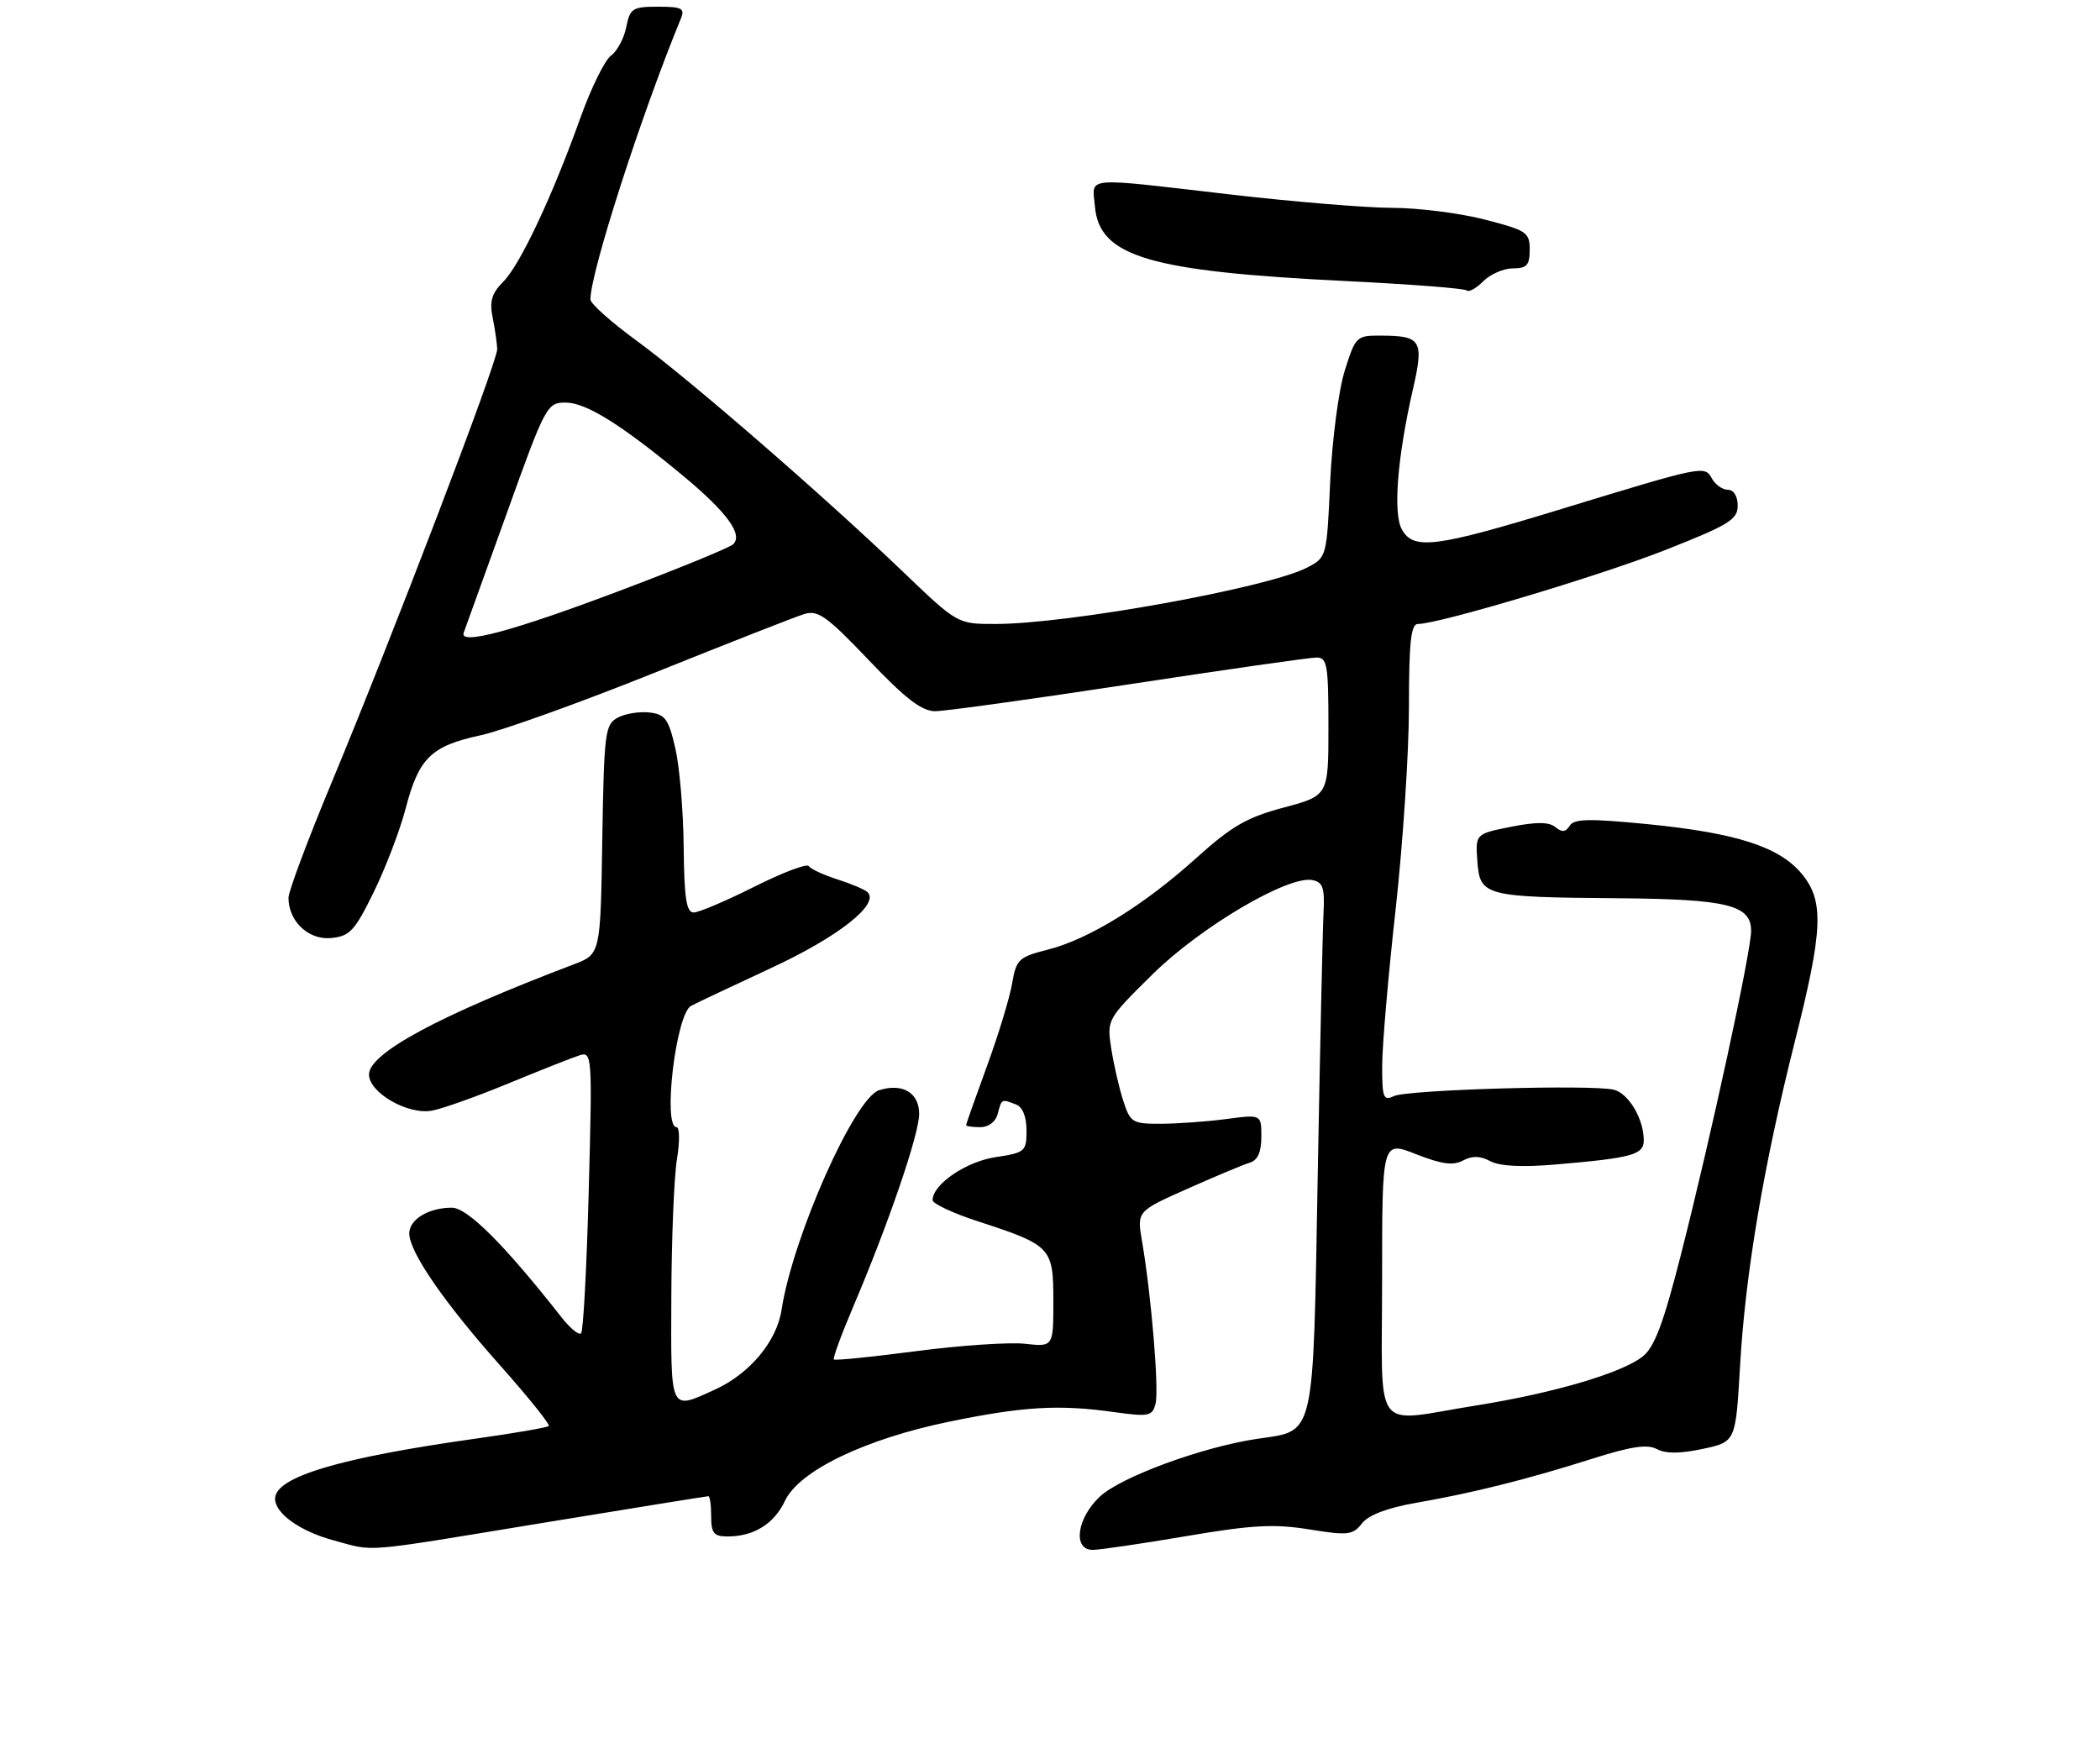 <?xml version="1.0" encoding="UTF-8" standalone="no"?>
<!DOCTYPE svg PUBLIC "-//W3C//DTD SVG 1.1//EN" "http://www.w3.org/Graphics/SVG/1.1/DTD/svg11.dtd" >
<svg xmlns="http://www.w3.org/2000/svg" xmlns:xlink="http://www.w3.org/1999/xlink" version="1.1" viewBox="0 0 313 259">
 <g >
 <path fill="currentColor"
d=" M 80.83 226.99 C 94.21 224.80 105.35 223.00 105.58 223.00 C 105.81 223.00 106.00 224.35 106.00 226.00 C 106.00 228.52 106.39 229.00 108.45 229.00 C 112.36 229.00 115.38 227.12 117.00 223.69 C 119.11 219.20 128.97 214.46 141.54 211.88 C 152.63 209.61 157.84 209.31 166.10 210.47 C 171.23 211.18 171.75 211.08 172.23 209.22 C 172.77 207.15 171.61 193.13 170.22 185.02 C 169.45 180.53 169.45 180.53 176.98 177.18 C 181.11 175.34 185.29 173.59 186.25 173.30 C 187.46 172.93 188.00 171.74 188.00 169.43 C 188.00 166.09 188.00 166.09 182.75 166.79 C 179.86 167.17 175.48 167.48 173.01 167.49 C 168.76 167.50 168.46 167.32 167.40 164.00 C 166.78 162.07 165.98 158.57 165.62 156.22 C 164.97 151.97 165.02 151.89 171.80 145.20 C 178.95 138.15 192.00 130.46 195.61 131.17 C 197.17 131.48 197.46 132.32 197.27 136.02 C 197.14 138.48 196.75 156.19 196.40 175.36 C 195.69 214.91 196.09 213.17 187.38 214.45 C 179.26 215.65 167.09 220.11 163.94 223.05 C 160.49 226.28 159.85 231.00 162.87 231.00 C 163.91 231.00 170.15 230.08 176.76 228.96 C 186.65 227.28 189.90 227.10 195.14 227.95 C 200.92 228.88 201.64 228.80 203.00 227.05 C 203.98 225.80 206.77 224.74 211.00 224.00 C 219.51 222.52 227.70 220.47 237.27 217.43 C 243.10 215.58 245.53 215.21 246.96 215.98 C 248.28 216.68 250.42 216.67 253.79 215.95 C 258.70 214.90 258.70 214.90 259.35 203.60 C 260.13 189.87 262.87 173.68 267.50 155.30 C 271.75 138.48 271.91 134.24 268.49 130.17 C 265.14 126.19 258.76 124.15 245.63 122.84 C 236.88 121.98 234.61 122.02 233.96 123.07 C 233.37 124.03 232.80 124.08 231.83 123.28 C 230.88 122.49 228.99 122.48 225.20 123.23 C 219.90 124.29 219.90 124.29 220.20 128.39 C 220.58 133.54 221.26 133.72 241.20 133.88 C 257.45 134.01 261.00 134.88 261.00 138.74 C 261.00 141.81 255.02 169.41 250.55 186.95 C 247.91 197.32 246.59 200.81 244.81 202.20 C 241.66 204.67 231.42 207.67 220.00 209.48 C 204.29 211.98 206.00 214.30 206.00 190.51 C 206.00 170.03 206.00 170.03 211.05 172.02 C 214.86 173.52 216.59 173.76 218.05 172.97 C 219.43 172.24 220.63 172.26 222.13 173.07 C 223.53 173.82 226.89 173.99 231.88 173.56 C 243.24 172.59 245.00 172.11 245.00 169.97 C 245.00 166.78 242.76 162.98 240.55 162.42 C 237.32 161.61 209.74 162.41 207.75 163.37 C 206.20 164.12 206.00 163.62 206.01 158.86 C 206.01 155.91 206.91 145.44 208.01 135.59 C 209.10 125.74 210.00 112.13 210.00 105.34 C 210.00 95.74 210.30 93.00 211.33 93.00 C 214.46 93.00 238.37 85.85 248.25 81.96 C 257.69 78.24 259.00 77.44 259.00 75.36 C 259.00 73.97 258.41 73.00 257.55 73.00 C 256.75 73.00 255.69 72.26 255.18 71.36 C 254.06 69.35 254.10 69.34 232.71 75.87 C 213.87 81.63 210.62 82.03 208.92 78.86 C 207.62 76.42 208.28 68.16 210.58 58.08 C 212.27 50.72 211.86 50.04 205.79 50.02 C 202.18 50.00 202.03 50.15 200.43 55.25 C 199.52 58.14 198.55 65.58 198.26 71.79 C 197.75 83.06 197.74 83.08 194.81 84.60 C 188.99 87.61 159.19 93.00 148.36 93.00 C 142.71 93.00 142.71 93.00 134.61 85.24 C 122.63 73.77 102.69 56.48 94.86 50.76 C 91.09 48.01 88.00 45.25 88.00 44.63 C 88.01 40.58 95.53 17.24 101.49 2.75 C 102.11 1.25 101.62 1.00 98.08 1.00 C 94.28 1.00 93.90 1.24 93.34 4.04 C 93.01 5.71 91.99 7.62 91.07 8.29 C 90.15 8.95 88.11 13.10 86.53 17.50 C 82.31 29.30 77.51 39.49 75.01 41.99 C 73.29 43.71 72.94 44.90 73.43 47.35 C 73.78 49.08 74.08 51.19 74.11 52.03 C 74.17 53.85 58.49 94.87 49.39 116.73 C 45.87 125.17 43.00 132.86 43.00 133.81 C 43.00 137.32 45.98 140.13 49.35 139.81 C 52.14 139.54 52.87 138.75 55.71 132.95 C 57.48 129.34 59.62 123.73 60.47 120.47 C 62.42 112.98 64.25 111.19 71.59 109.60 C 74.84 108.90 86.50 104.71 97.50 100.29 C 108.50 95.87 118.57 91.92 119.87 91.52 C 121.92 90.89 123.24 91.83 129.49 98.39 C 134.96 104.14 137.39 106.00 139.39 106.00 C 140.85 106.00 153.83 104.20 168.25 102.00 C 182.66 99.80 195.25 98.00 196.23 98.00 C 197.81 98.00 198.00 99.10 198.00 108.29 C 198.00 118.58 198.00 118.58 191.34 120.36 C 185.84 121.82 183.57 123.14 178.33 127.86 C 170.52 134.91 162.31 139.98 156.17 141.54 C 151.83 142.64 151.47 142.98 150.85 146.61 C 150.48 148.75 148.79 154.30 147.09 158.94 C 145.39 163.58 144.00 167.52 144.00 167.69 C 144.00 167.86 144.94 168.00 146.09 168.00 C 147.35 168.00 148.40 167.20 148.71 166.00 C 149.30 163.75 149.25 163.78 151.42 164.61 C 152.42 164.99 153.00 166.43 153.00 168.49 C 153.00 171.63 152.79 171.80 148.37 172.47 C 143.99 173.12 139.00 176.54 139.00 178.87 C 139.00 179.40 142.04 180.82 145.75 182.03 C 156.69 185.59 157.00 185.92 157.00 193.90 C 157.00 200.75 157.00 200.75 152.75 200.28 C 150.41 200.03 143.13 200.52 136.56 201.38 C 129.99 202.24 124.47 202.80 124.29 202.62 C 124.11 202.44 125.38 198.97 127.11 194.90 C 132.41 182.45 137.00 169.05 137.00 166.02 C 137.00 162.86 134.51 161.39 131.03 162.49 C 127.35 163.66 118.16 184.37 116.49 195.22 C 115.77 199.94 111.73 204.76 106.54 207.12 C 99.78 210.19 99.99 210.66 100.06 193.25 C 100.09 184.59 100.47 175.36 100.90 172.75 C 101.33 170.14 101.30 168.00 100.84 168.00 C 98.74 168.00 100.75 151.11 103.00 149.92 C 103.83 149.48 109.25 146.92 115.06 144.22 C 125.05 139.57 131.20 134.70 129.28 132.95 C 128.85 132.56 126.82 131.70 124.76 131.05 C 122.71 130.39 120.81 129.51 120.55 129.09 C 120.29 128.66 116.64 130.05 112.43 132.16 C 108.23 134.27 104.16 136.00 103.40 136.00 C 102.30 136.00 101.98 133.88 101.90 126.25 C 101.85 120.89 101.29 114.25 100.65 111.50 C 99.65 107.16 99.14 106.46 96.80 106.19 C 95.31 106.02 93.19 106.36 92.07 106.96 C 90.18 107.98 90.03 109.14 89.77 125.13 C 89.50 142.22 89.50 142.22 85.50 143.74 C 65.42 151.36 55.00 156.97 55.00 160.15 C 55.00 162.87 60.82 166.21 64.40 165.53 C 65.99 165.24 71.16 163.39 75.90 161.43 C 80.63 159.48 85.36 157.61 86.40 157.28 C 88.25 156.71 88.29 157.36 87.75 177.41 C 87.45 188.81 86.94 198.40 86.61 198.72 C 86.29 199.04 85.01 198.01 83.76 196.42 C 75.22 185.54 69.68 180.00 67.35 180.00 C 63.88 180.00 61.00 181.74 61.00 183.84 C 61.00 186.59 66.20 194.14 74.57 203.54 C 78.77 208.27 82.02 212.31 81.79 212.54 C 81.57 212.76 76.64 213.62 70.84 214.43 C 50.56 217.28 41.00 220.14 41.00 223.37 C 41.00 225.58 44.74 228.24 49.75 229.59 C 56.04 231.28 53.37 231.50 80.83 226.99 Z  M 225.50 40.00 C 227.57 40.00 228.00 39.52 228.00 37.22 C 228.00 34.63 227.55 34.33 221.25 32.71 C 217.54 31.76 211.35 30.98 207.50 30.98 C 203.65 30.97 192.85 30.08 183.50 29.00 C 161.11 26.40 162.82 26.26 163.19 30.72 C 163.82 38.25 171.20 40.45 200.79 41.90 C 210.30 42.37 218.33 42.99 218.62 43.29 C 218.92 43.59 220.03 42.97 221.08 41.92 C 222.14 40.86 224.12 40.00 225.50 40.00 Z  M 69.12 94.29 C 69.33 93.74 72.19 85.80 75.48 76.65 C 81.30 60.42 81.53 60.00 84.30 60.00 C 87.37 60.00 92.67 63.32 102.01 71.08 C 108.36 76.38 110.75 79.65 109.29 81.11 C 108.80 81.60 101.22 84.71 92.45 88.02 C 76.49 94.05 68.38 96.23 69.12 94.29 Z "/>
</g>
</svg>